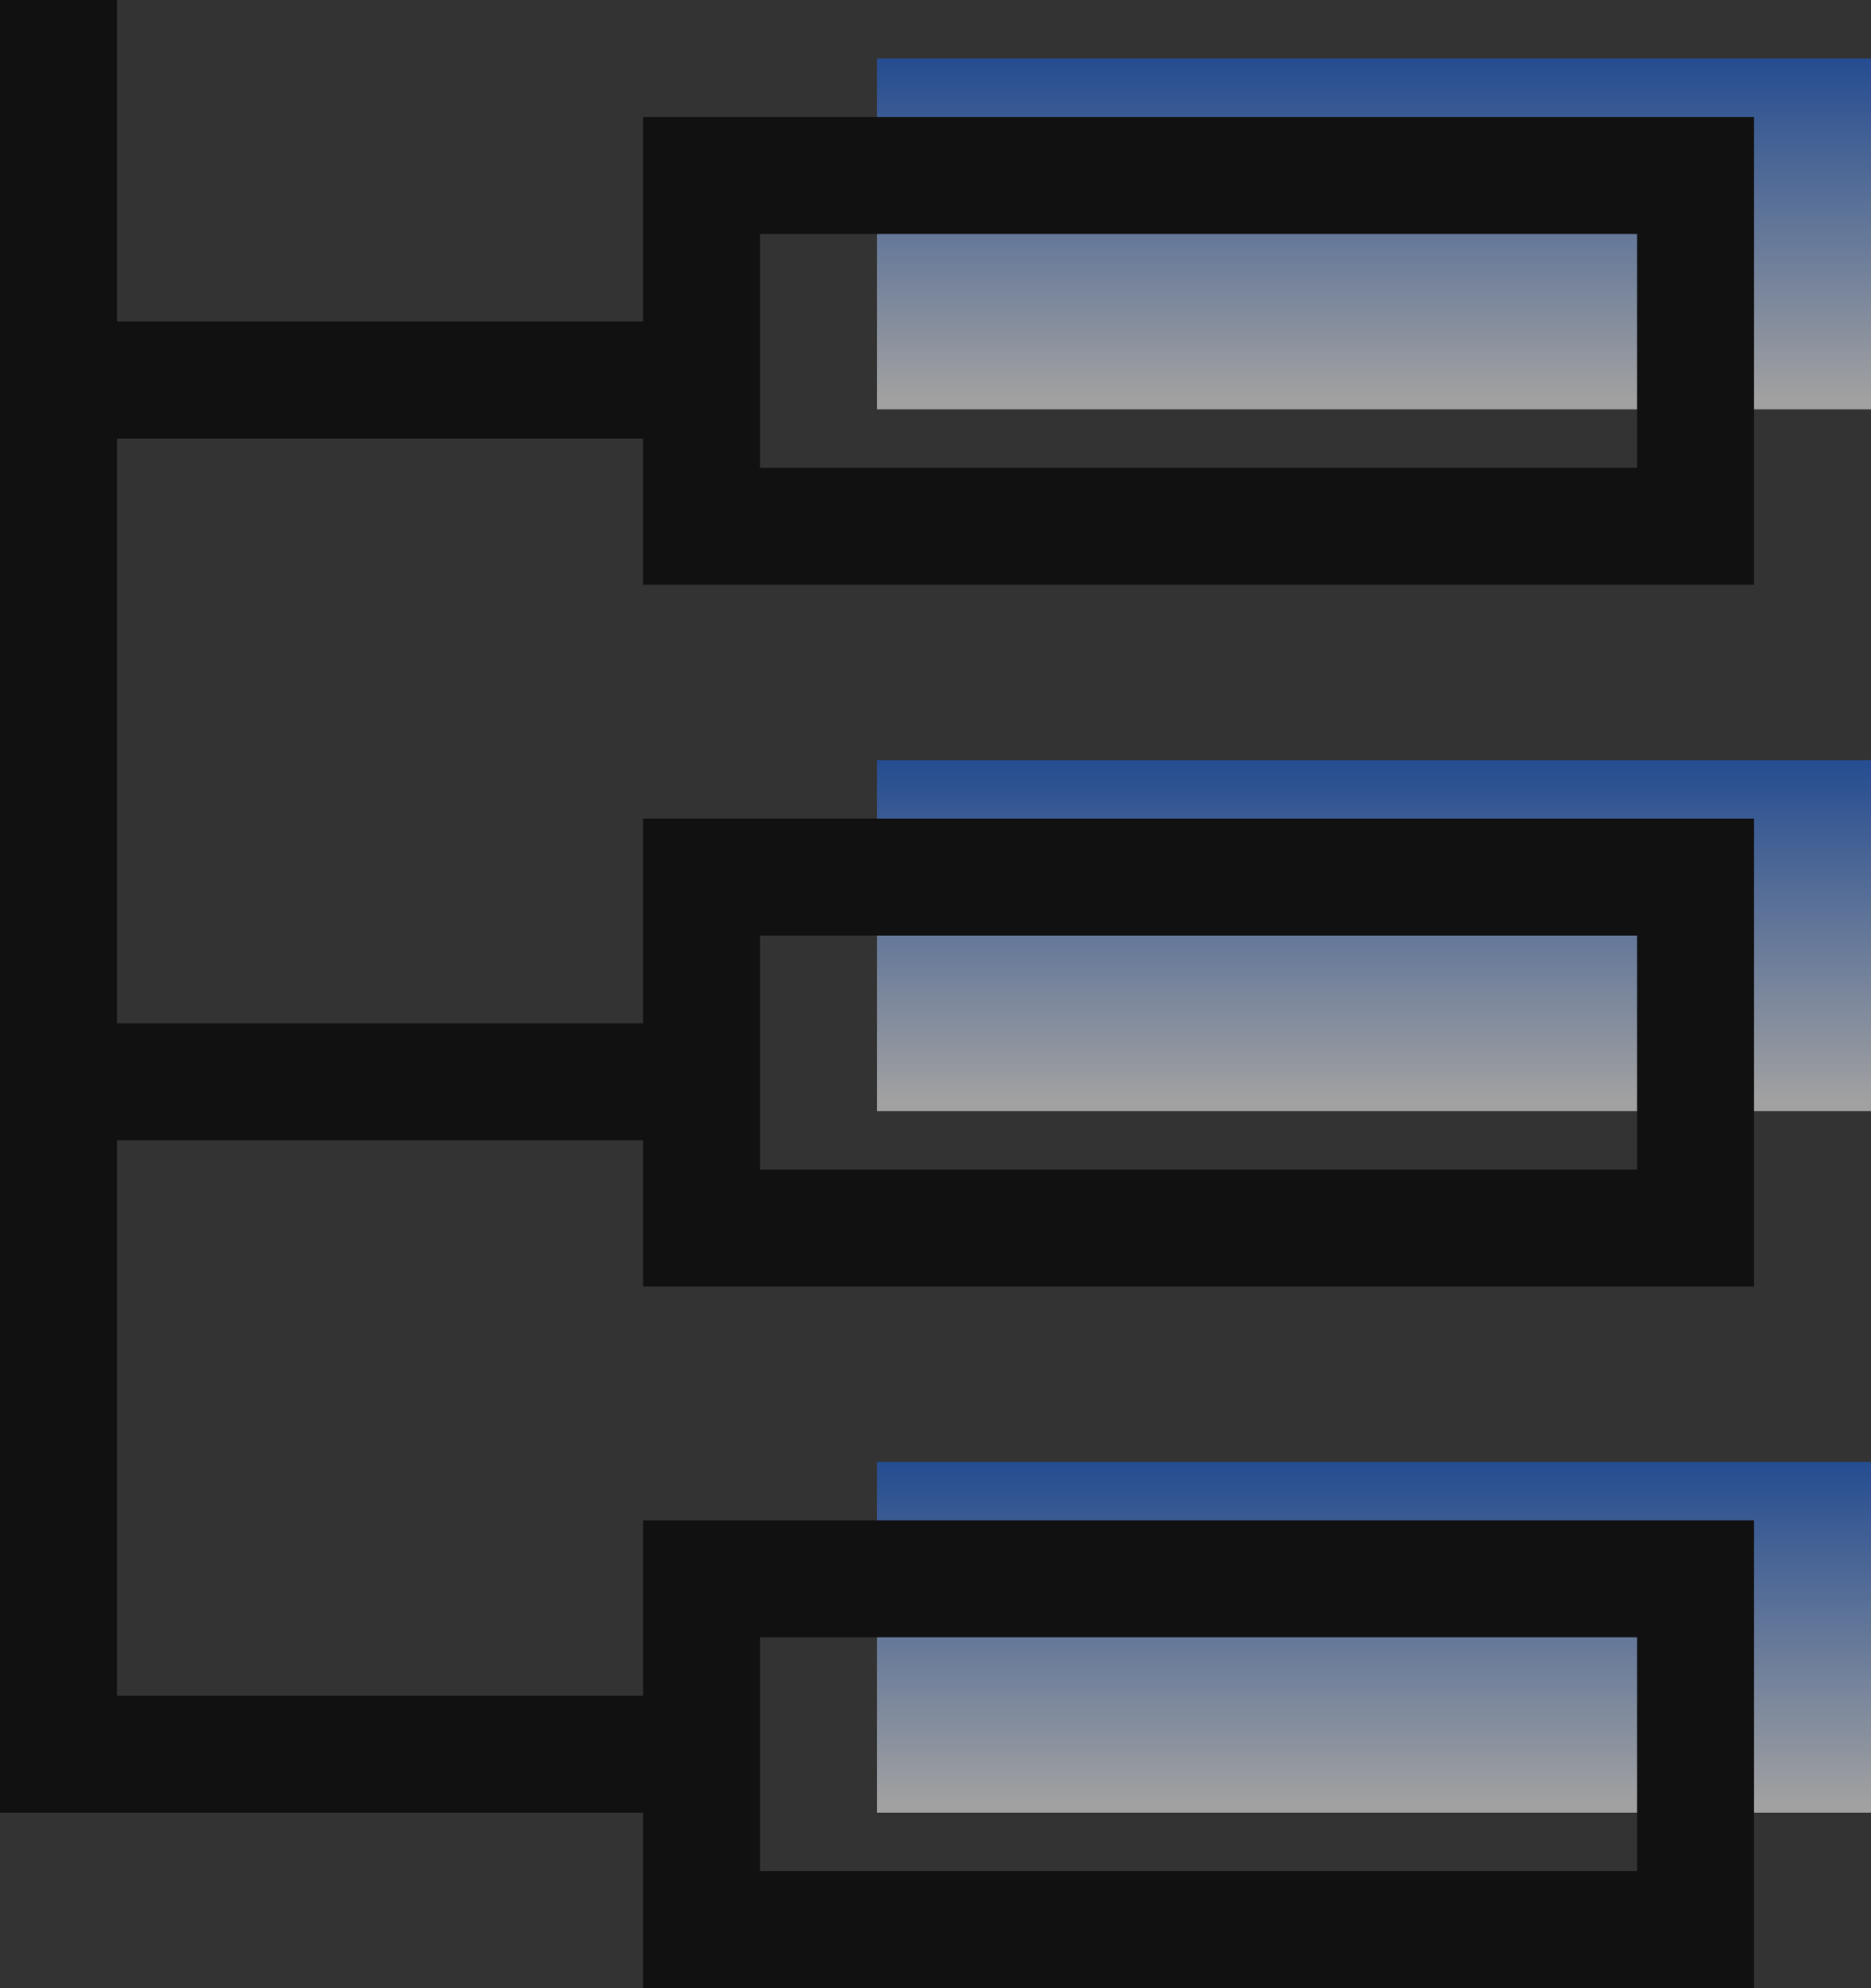 <?xml version="1.0" encoding="UTF-8"?>
<svg width="32px" height="34px" viewBox="0 0 32 34" version="1.1" xmlns="http://www.w3.org/2000/svg" xmlns:xlink="http://www.w3.org/1999/xlink">
    <rect x="0" y="0" width="32" height="34" fill="#333333" stroke="none"/>
    <!-- Generator: Sketch 54.1 (76490) - https://sketchapp.com -->
    <title>filter-organization</title>
    <desc>Created with Sketch.</desc>
    <defs>
        <linearGradient x1="50%" y1="0%" x2="50%" y2="97.252%" id="linearGradient-1">
            <stop stop-color="#1862E1" offset="0%"></stop>
            <stop stop-color="#FFFFFF" offset="100%"></stop>
        </linearGradient>
    </defs>
    <g id="Page-1" stroke="none" stroke-width="1" fill="none" fill-rule="evenodd">
        <g id="Home-v2" transform="translate(-1168, -1295)">
            <g id="WHY" transform="translate(404, 1081)">
                <g id="1-copy-8" transform="translate(762, 214)">
                    <g id="filter-organization" transform="translate(3, 0)">
                        <path d="M0,18.5 L11,18.5" id="Path" stroke="#111111" stroke-width="2"></path>
                        <path d="M0,6.5 L11,6.5" id="Path" stroke="#111111" stroke-width="2"></path>
                        <polyline id="Path" stroke="#111111" stroke-width="2" points="0 0 0 30 11 30"></polyline>
                        <rect id="Rectangle" fill="url(#linearGradient-1)" opacity="0.537" x="14" y="1" width="17" height="6"></rect>
                        <rect id="Rectangle-Copy-4" fill="url(#linearGradient-1)" opacity="0.537" x="14" y="13" width="17" height="6"></rect>
                        <rect id="Rectangle-Copy-5" fill="url(#linearGradient-1)" opacity="0.537" x="14" y="25" width="17" height="6"></rect>
                        <rect id="Rectangle-Copy-3" stroke="#111111" stroke-width="2" stroke-linecap="square" x="11" y="3" width="17" height="6"></rect>
                        <rect id="Rectangle" stroke="#111111" stroke-width="2" stroke-linecap="square" x="11" y="27" width="17" height="6"></rect>
                        <rect id="Rectangle" stroke="#111111" stroke-width="2" stroke-linecap="square" x="11" y="15" width="17" height="6"></rect>
                    </g>
                </g>
            </g>
        </g>
    </g>
</svg>